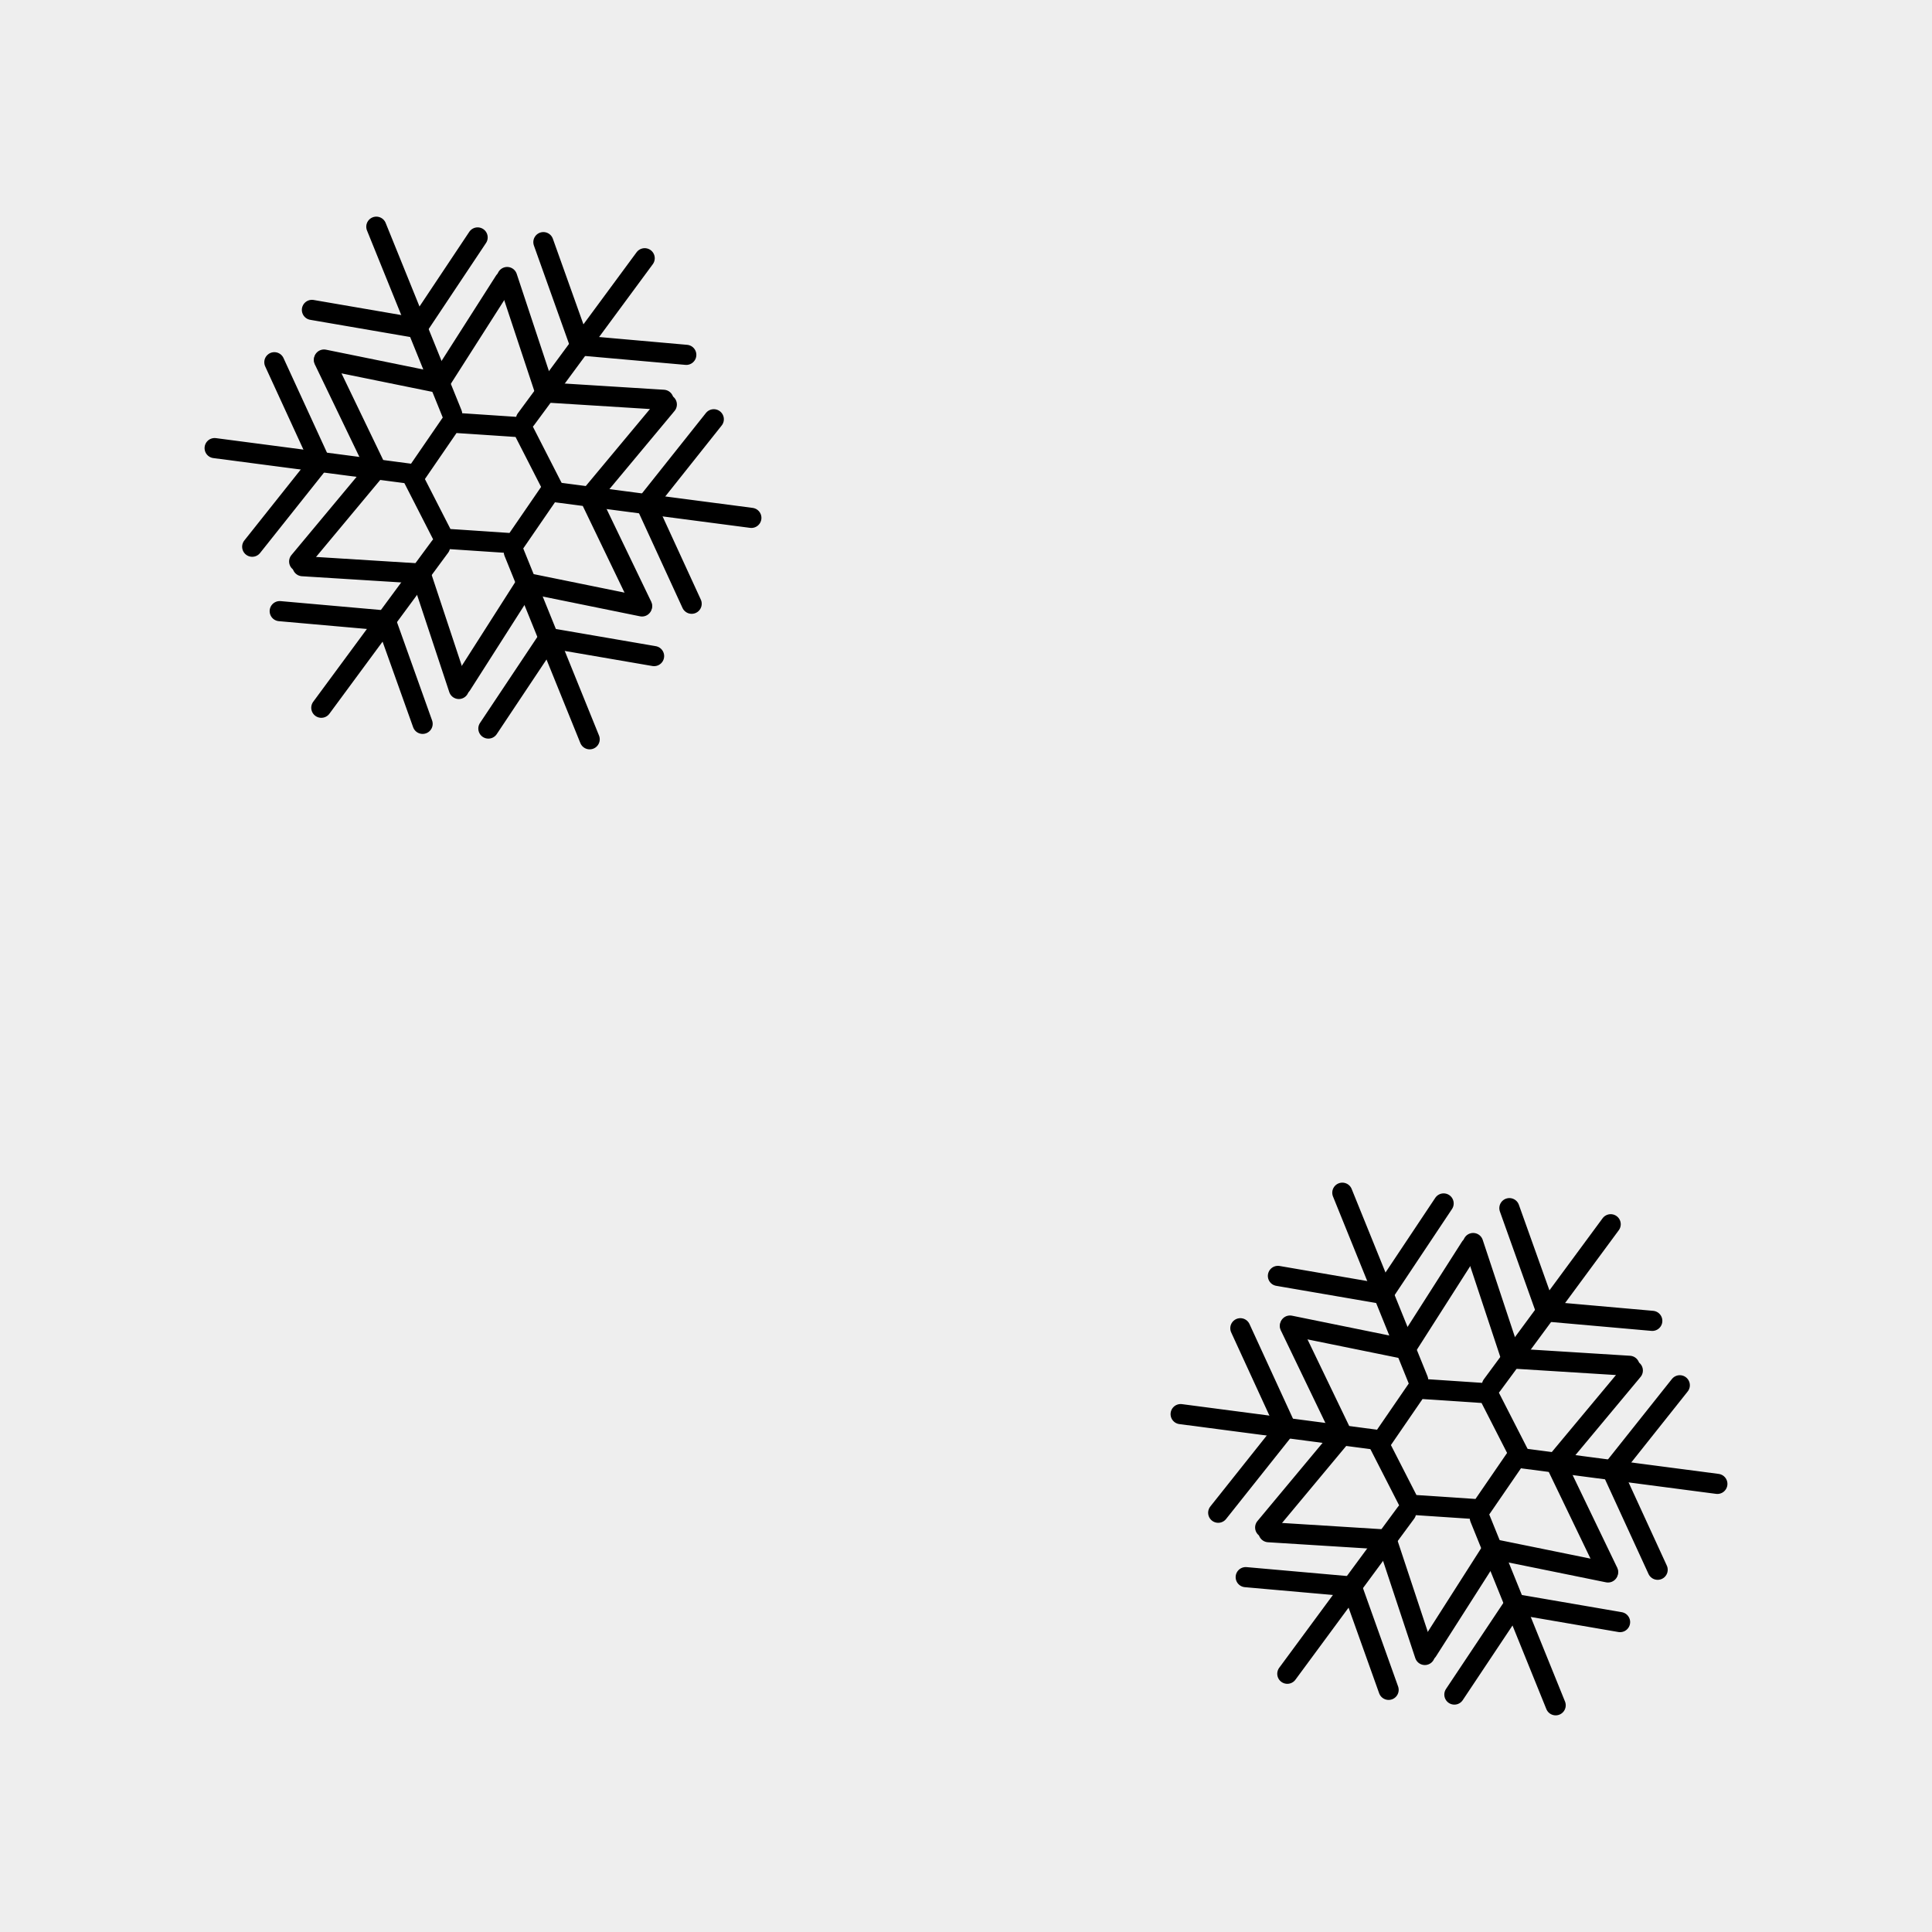 <?xml version="1.0" encoding="utf-8"?>
<svg xmlns="http://www.w3.org/2000/svg" xmlns:xlink="http://www.w3.org/1999/xlink" viewBox="0 0 256 256" width="256px" height="256px">
<style type="text/css">@keyframes ld-pulse
{
  0% {
    animation-timing-function: cubic-bezier(0.041,0.391,0.509,0.69);
    transform: scale(1);
  }
  24.3% {
    animation-timing-function: cubic-bezier(0.225,0.633,0.525,1);
    transform: scale(0.846);
  }
  55% {
    animation-timing-function: cubic-bezier(0.304,0.339,0.655,0.614);
    transform: scale(0.802);
  }
  70.2% {
    animation-timing-function: cubic-bezier(0.446,0.273,0.556,0.729);
    transform: scale(0.829);
  }
  82.3% {
    animation-timing-function: cubic-bezier(0.683,0.184,1,0.736);
    transform: scale(0.869);
  }
  100% {
    transform: scale(1);
  }
}
.ld.ld-pulse {
  animation: ld-pulse 0.5s infinite;
}</style>
<rect x="0" y="0" width="256" height="256" fill="#eee"/>
<defs>
  <g id="id-0.006805055747694411"><!--Generator: Adobe Illustrator 21.0.0, SVG Export Plug-In . SVG Version: 6.00 Build 0)--><polygon style="fill:none;stroke:#000;stroke-width:3;stroke-linecap:round;stroke-linejoin:round;stroke-miterlimit:10" points=" 55.8,41.7 45.3,41 39.6,49.3 44.2,58.3 54.7,59 60.4,50.7 "/><g><line style="fill:none;stroke:#000;stroke-width:3;stroke-linecap:round;stroke-linejoin:round;stroke-miterlimit:10" x1="34.1" y1="11.8" x2="45.4" y2="39.7"/><line style="fill:none;stroke:#000;stroke-width:3;stroke-linecap:round;stroke-linejoin:round;stroke-miterlimit:10" x1="24.5" y1="24.2" x2="40.2" y2="26.9"/><line style="fill:none;stroke:#000;stroke-width:3;stroke-linecap:round;stroke-linejoin:round;stroke-miterlimit:10" x1="49.2" y1="13.4" x2="40.2" y2="26.9"/><line style="fill:none;stroke:#000;stroke-width:3;stroke-linecap:round;stroke-linejoin:round;stroke-miterlimit:10" x1="26.3" y1="31.6" x2="43.5" y2="35.1"/><line style="fill:none;stroke:#000;stroke-width:3;stroke-linecap:round;stroke-linejoin:round;stroke-miterlimit:10" x1="53.2" y1="19.9" x2="43.5" y2="35.1"/></g><g><line style="fill:none;stroke:#000;stroke-width:3;stroke-linecap:round;stroke-linejoin:round;stroke-miterlimit:10" x1="10" y1="44.8" x2="39" y2="48.6"/><line style="fill:none;stroke:#000;stroke-width:3;stroke-linecap:round;stroke-linejoin:round;stroke-miterlimit:10" x1="15.6" y1="59.5" x2="25.7" y2="46.8"/><line style="fill:none;stroke:#000;stroke-width:3;stroke-linecap:round;stroke-linejoin:round;stroke-miterlimit:10" x1="18.9" y1="32" x2="25.7" y2="46.8"/><line style="fill:none;stroke:#000;stroke-width:3;stroke-linecap:round;stroke-linejoin:round;stroke-miterlimit:10" x1="22.6" y1="61.7" x2="34.1" y2="47.9"/><line style="fill:none;stroke:#000;stroke-width:3;stroke-linecap:round;stroke-linejoin:round;stroke-miterlimit:10" x1="26.3" y1="31.7" x2="34.1" y2="47.9"/></g><g><line style="fill:none;stroke:#000;stroke-width:3;stroke-linecap:round;stroke-linejoin:round;stroke-miterlimit:10" x1="25.9" y1="83.5" x2="43.6" y2="59.5"/><line style="fill:none;stroke:#000;stroke-width:3;stroke-linecap:round;stroke-linejoin:round;stroke-miterlimit:10" x1="41" y1="85.9" x2="35.5" y2="70.5"/><line style="fill:none;stroke:#000;stroke-width:3;stroke-linecap:round;stroke-linejoin:round;stroke-miterlimit:10" x1="19.7" y1="69.1" x2="35.5" y2="70.5"/><line style="fill:none;stroke:#000;stroke-width:3;stroke-linecap:round;stroke-linejoin:round;stroke-miterlimit:10" x1="46.4" y1="80.7" x2="40.7" y2="63.5"/><line style="fill:none;stroke:#000;stroke-width:3;stroke-linecap:round;stroke-linejoin:round;stroke-miterlimit:10" x1="23.1" y1="62.4" x2="40.7" y2="63.5"/></g><g><line style="fill:none;stroke:#000;stroke-width:3;stroke-linecap:round;stroke-linejoin:round;stroke-miterlimit:10" x1="65.9" y1="88.2" x2="54.6" y2="60.3"/><line style="fill:none;stroke:#000;stroke-width:3;stroke-linecap:round;stroke-linejoin:round;stroke-miterlimit:10" x1="75.5" y1="75.8" x2="59.8" y2="73.1"/><line style="fill:none;stroke:#000;stroke-width:3;stroke-linecap:round;stroke-linejoin:round;stroke-miterlimit:10" x1="50.8" y1="86.6" x2="59.8" y2="73.1"/><line style="fill:none;stroke:#000;stroke-width:3;stroke-linecap:round;stroke-linejoin:round;stroke-miterlimit:10" x1="73.7" y1="68.4" x2="56.5" y2="64.9"/><line style="fill:none;stroke:#000;stroke-width:3;stroke-linecap:round;stroke-linejoin:round;stroke-miterlimit:10" x1="46.8" y1="80.1" x2="56.5" y2="64.9"/></g><g><line style="fill:none;stroke:#000;stroke-width:3;stroke-linecap:round;stroke-linejoin:round;stroke-miterlimit:10" x1="90" y1="55.2" x2="61" y2="51.4"/><line style="fill:none;stroke:#000;stroke-width:3;stroke-linecap:round;stroke-linejoin:round;stroke-miterlimit:10" x1="84.4" y1="40.5" x2="74.3" y2="53.2"/><line style="fill:none;stroke:#000;stroke-width:3;stroke-linecap:round;stroke-linejoin:round;stroke-miterlimit:10" x1="81.1" y1="68" x2="74.3" y2="53.2"/><line style="fill:none;stroke:#000;stroke-width:3;stroke-linecap:round;stroke-linejoin:round;stroke-miterlimit:10" x1="77.4" y1="38.3" x2="65.9" y2="52.1"/><line style="fill:none;stroke:#000;stroke-width:3;stroke-linecap:round;stroke-linejoin:round;stroke-miterlimit:10" x1="73.7" y1="68.3" x2="65.9" y2="52.1"/></g><g><line style="fill:none;stroke:#000;stroke-width:3;stroke-linecap:round;stroke-linejoin:round;stroke-miterlimit:10" x1="74.1" y1="16.5" x2="56.4" y2="40.5"/><line style="fill:none;stroke:#000;stroke-width:3;stroke-linecap:round;stroke-linejoin:round;stroke-miterlimit:10" x1="59" y1="14.1" x2="64.5" y2="29.5"/><line style="fill:none;stroke:#000;stroke-width:3;stroke-linecap:round;stroke-linejoin:round;stroke-miterlimit:10" x1="80.3" y1="30.9" x2="64.5" y2="29.5"/><line style="fill:none;stroke:#000;stroke-width:3;stroke-linecap:round;stroke-linejoin:round;stroke-miterlimit:10" x1="53.6" y1="19.3" x2="59.3" y2="36.5"/><line style="fill:none;stroke:#000;stroke-width:3;stroke-linecap:round;stroke-linejoin:round;stroke-miterlimit:10" x1="76.9" y1="37.6" x2="59.3" y2="36.5"/></g></g>
  <g id="id-0.006805055747694411-2">
    
<!-- Generator: Adobe Illustrator 21.0.0, SVG Export Plug-In . SVG Version: 6.00 Build 0)  -->





    <g transform=" translate(192,192) scale(0.889)"><g class="ld ld-pulse" style="animation-delay:0s"><g data-icon="">  <use href="#id-0.006805055747694411" x="-50" y="-50"/>
</g></g></g><g transform=" translate(64,63.999) scale(0.889)"><g class="ld ld-pulse" style="animation-delay:-0.25s"><g data-icon="">  <use href="#id-0.006805055747694411" x="-50" y="-50"/>
</g></g></g>
  </g>
</defs>
<g>
  <use href="#id-0.006805055747694411-2" x="0" y="0"/>
  <use href="#id-0.006805055747694411-2" x="-256" y="0"/>
  <animateTransform attributeName="transform" type="translate" repeatCount="indefinite" dur="4s"
  keyTimes="0;1" values="0;256"/>
</g>
</svg>
